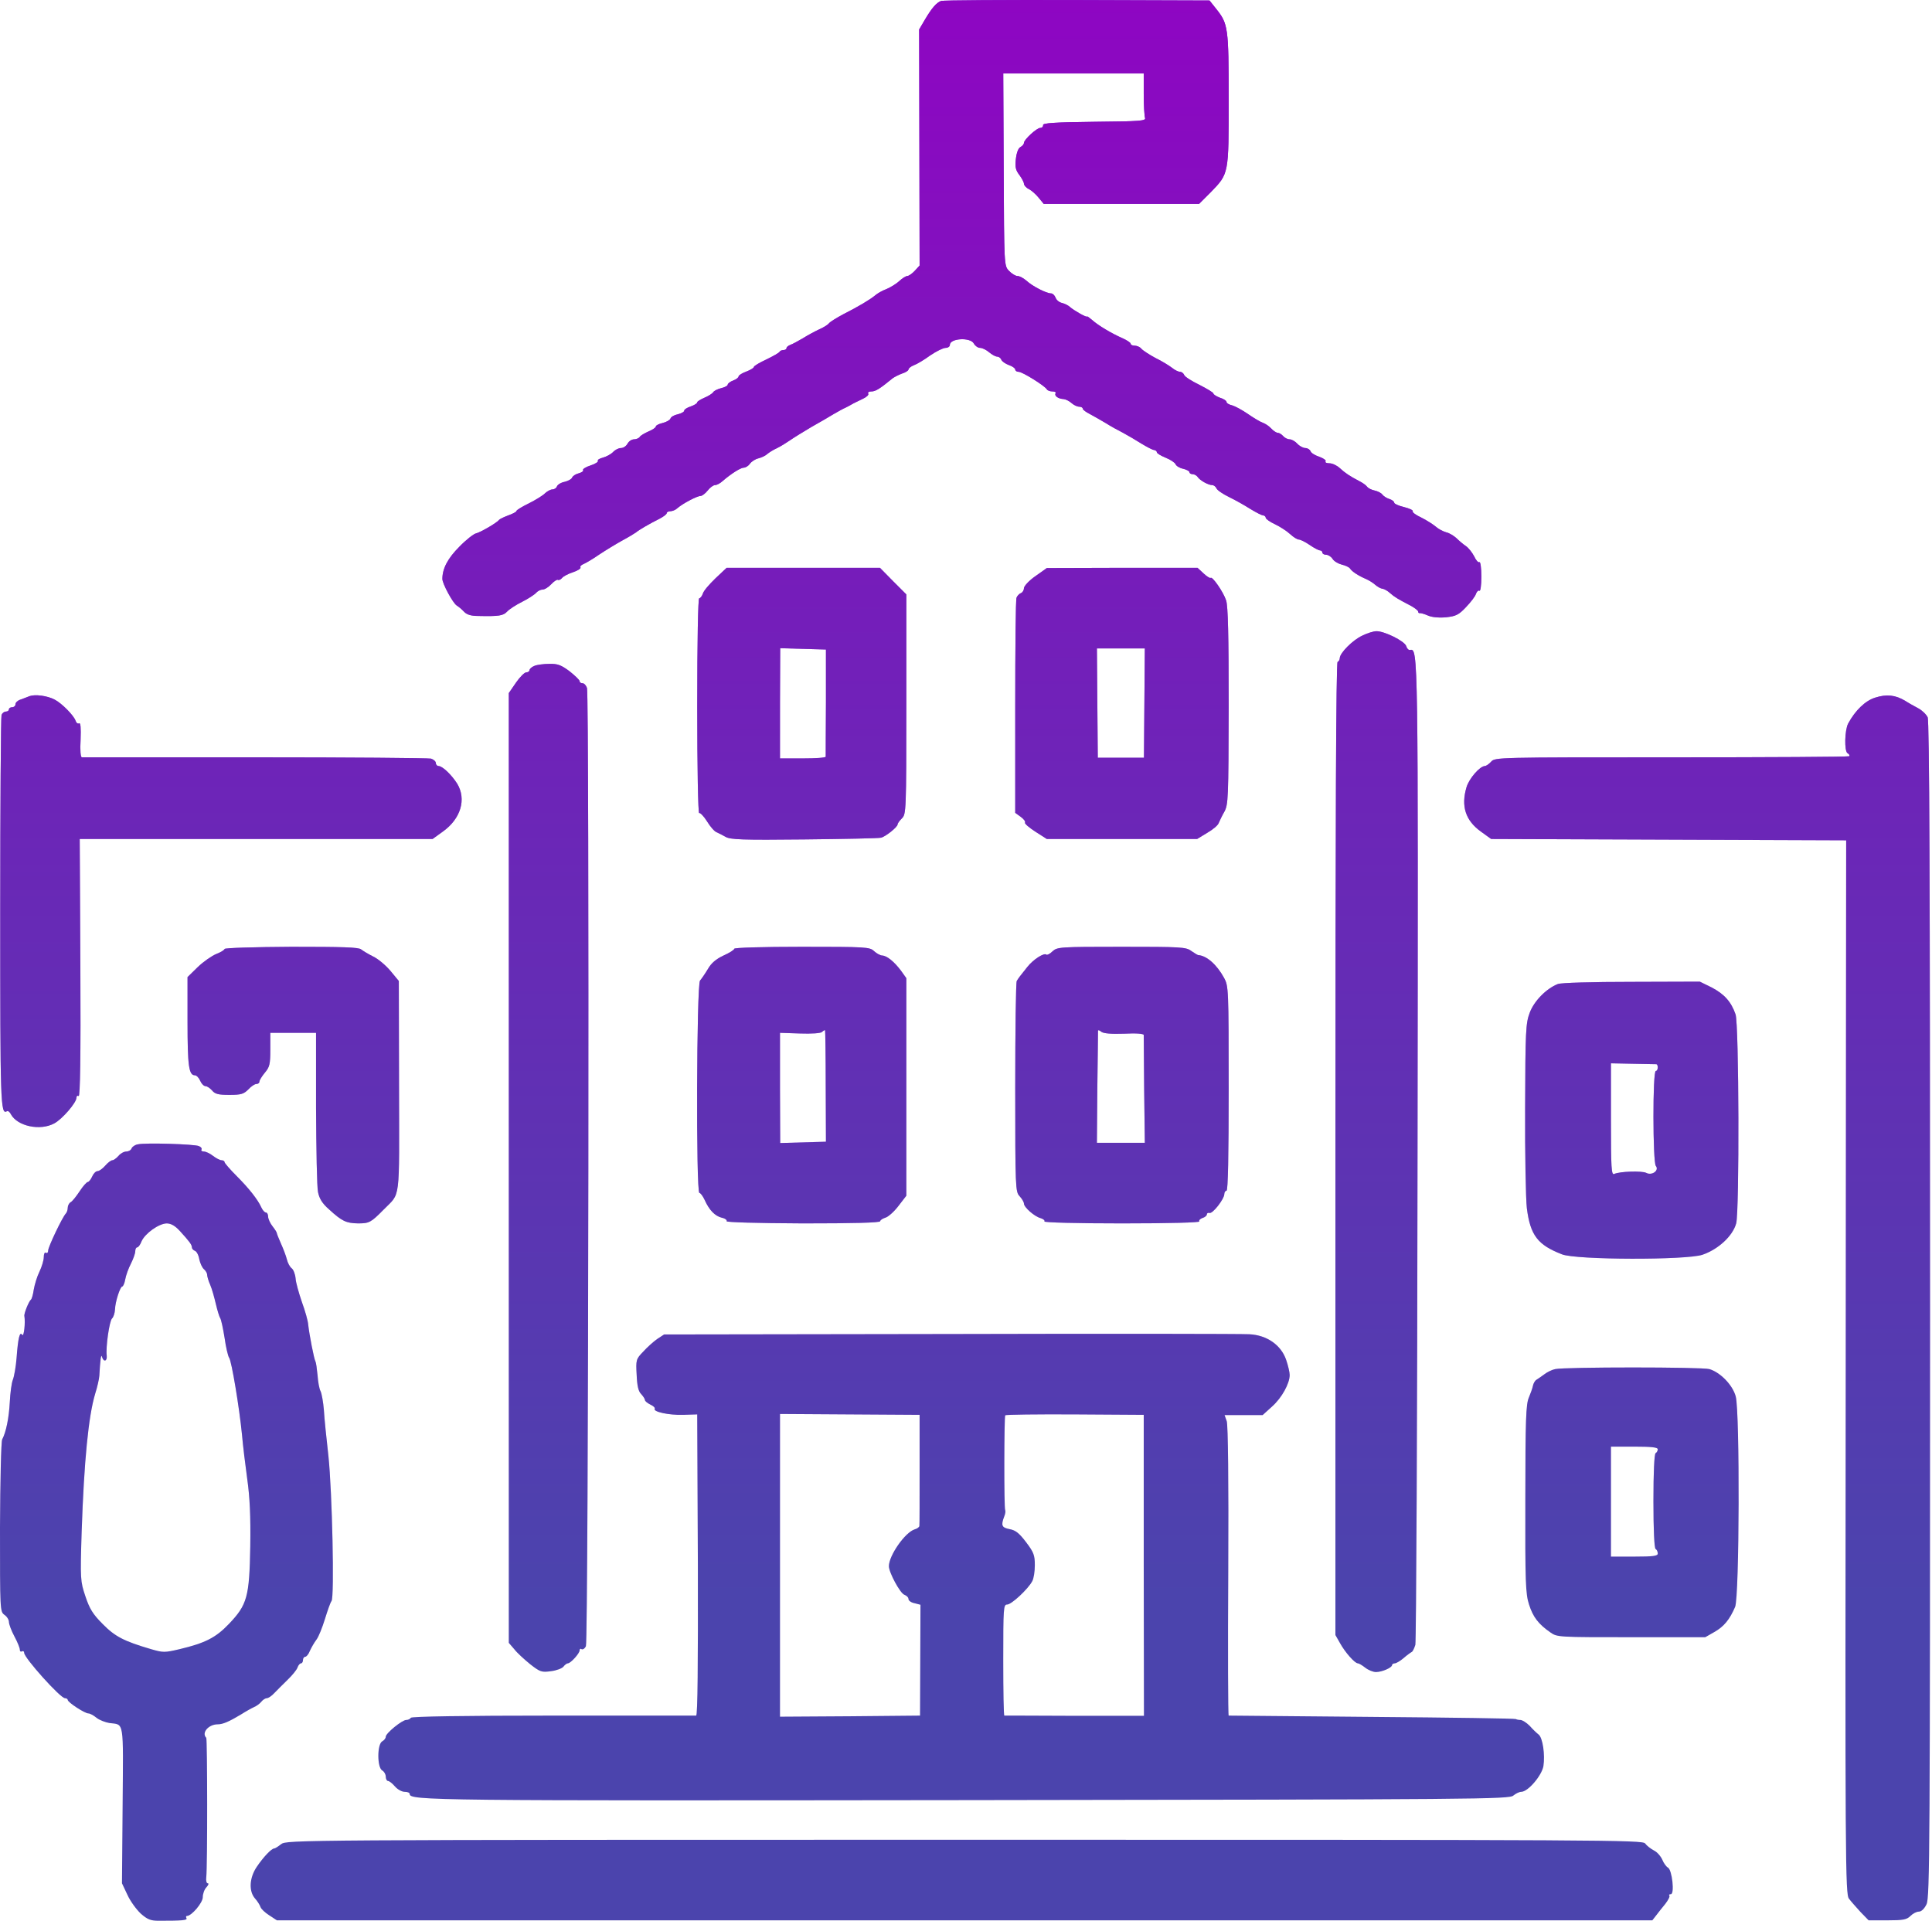 <svg width="887" height="882" viewBox="0 0 887 882" fill="none" xmlns="http://www.w3.org/2000/svg">
<path d="M432.1 0.426C429.9 1.226 427.8 3.726 424.7 8.926L422 13.526L422.2 121.926L420 124.326C418.8 125.626 417.2 126.726 416.6 126.726C415.9 126.726 414.3 127.726 412.9 129.026C411.5 130.326 408.9 131.926 407 132.726C405.1 133.426 402.8 134.726 401.8 135.626C399.4 137.626 394 140.826 387.1 144.326C384.1 145.926 381.2 147.726 380.6 148.426C380.1 149.126 378 150.426 376.1 151.226C374.2 152.126 370.8 153.926 368.6 155.326C366.4 156.626 363.8 158.026 362.9 158.326C361.9 158.726 361.1 159.326 361.1 159.826C361.1 160.326 360.5 160.726 359.7 160.726C358.9 160.726 358.1 161.126 357.9 161.526C357.8 161.926 355 163.526 351.9 165.026C348.7 166.526 346.1 168.026 346.1 168.526C346.1 168.926 344.5 169.926 342.6 170.626C340.7 171.326 339.1 172.326 339.1 172.826C339.1 173.326 338 174.226 336.6 174.726C335.2 175.226 334.1 176.126 334.1 176.626C334.1 177.126 332.8 177.826 331.1 178.226C329.5 178.626 327.8 179.426 327.4 180.126C326.9 180.826 325.1 181.926 323.4 182.626C321.6 183.426 320.1 184.326 320.1 184.726C320.1 185.226 318.8 186.026 317.1 186.626C315.5 187.126 314.1 188.026 314.1 188.626C314.1 189.126 312.8 189.826 311.2 190.226C309.6 190.526 308 191.426 307.8 192.226C307.5 192.926 305.9 193.826 304.2 194.226C302.5 194.626 301.1 195.326 301.1 195.826C301.1 196.326 299.6 197.326 297.7 198.126C295.9 198.926 294 200.026 293.7 200.626C293.3 201.226 292.1 201.726 291.1 201.726C290 201.726 288.7 202.626 288.1 203.726C287.5 204.826 286.2 205.726 285.1 205.726C284 205.726 282.4 206.526 281.4 207.626C280.4 208.626 278.3 209.726 276.8 210.126C275.3 210.526 274.2 211.126 274.5 211.626C274.8 212.026 273.3 213.026 271.1 213.726C268.9 214.426 267.4 215.426 267.7 215.826C268 216.326 267.1 216.926 265.7 217.326C264.4 217.626 263 218.526 262.7 219.226C262.5 219.926 260.9 220.826 259.3 221.226C257.6 221.526 256 222.526 255.7 223.326C255.4 224.126 254.5 224.726 253.6 224.726C252.8 224.726 251.3 225.526 250.3 226.426C249.4 227.426 246 229.526 242.8 231.126C239.7 232.626 237.1 234.226 237.1 234.626C237.1 235.026 235.4 235.926 233.4 236.626C231.3 237.426 229.4 238.326 229.1 238.726C228.2 240.026 220.4 244.526 218.5 244.926C217.5 245.126 214 247.826 210.9 251.026C205.6 256.326 203.1 261.026 203.1 265.826C203.1 268.026 208 277.026 209.7 278.026C210.5 278.526 212 279.726 213 280.826C214.3 282.226 216.2 282.826 219.7 282.826C229.1 283.026 231 282.726 232.8 280.826C233.8 279.726 236.9 277.726 239.7 276.326C242.5 274.926 245.4 273.026 246.1 272.226C246.8 271.426 248.1 270.726 249 270.726C250 270.726 251.8 269.626 253.1 268.226C254.3 266.926 255.7 266.026 256.1 266.226C256.5 266.526 257.4 266.126 258 265.426C258.6 264.626 260.9 263.426 263.1 262.726C265.2 262.026 266.8 261.026 266.5 260.526C266.2 260.126 266.8 259.426 267.8 259.026C268.8 258.626 272.1 256.726 275.1 254.626C278.1 252.626 282.9 249.726 285.6 248.226C288.4 246.726 291.2 245.026 291.9 244.526C293.3 243.326 298.1 240.526 302.9 238.126C304.6 237.226 306.1 236.126 306.1 235.626C306.1 235.126 306.9 234.726 307.8 234.726C308.7 234.726 310.2 234.126 311 233.326C313.4 231.226 320 227.726 321.6 227.726C322.3 227.726 323.8 226.626 324.9 225.226C326 223.826 327.5 222.726 328.3 222.726C329.1 222.726 330.6 221.926 331.7 220.926C335.5 217.626 340 214.726 341.5 214.726C342.3 214.726 343.6 213.926 344.3 212.926C345 211.926 346.8 210.726 348.3 210.426C349.8 210.026 351.6 209.126 352.3 208.426C353 207.826 355 206.526 356.6 205.826C358.3 205.026 361 203.326 362.6 202.226C364.3 201.026 368.7 198.326 372.4 196.126C376.2 194.026 380.9 191.226 382.9 190.026C385 188.826 387.3 187.526 388.1 187.226C388.9 186.826 390.3 186.126 391.1 185.626C391.9 185.126 394.1 184.126 395.9 183.226C397.7 182.426 399 181.326 398.6 180.726C398.3 180.126 398.9 179.726 400.1 179.726C402 179.726 403.9 178.526 409.9 173.626C410.6 173.126 412.5 172.126 414.1 171.526C415.8 171.026 417.1 170.126 417.1 169.626C417.1 169.126 418.2 168.226 419.5 167.726C420.9 167.226 424.3 165.226 427 163.226C429.8 161.326 433 159.726 434.1 159.726C435.2 159.726 436.1 159.126 436.1 158.326C436.1 155.326 445.5 154.726 447.1 157.726C447.7 158.826 449 159.726 450 159.726C451 159.726 452.8 160.626 454.1 161.726C455.4 162.826 457 163.726 457.8 163.726C458.5 163.726 459.4 164.326 459.7 165.126C460 165.926 461.6 167.026 463.2 167.626C464.8 168.126 466.1 169.126 466.1 169.626C466.1 170.226 466.8 170.726 467.7 170.726C469.4 170.726 479.5 177.026 480.6 178.726C480.9 179.326 482.1 179.726 483.2 179.726C484.3 179.726 485 180.126 484.6 180.626C484 181.726 485.8 183.126 488.3 183.226C489.3 183.326 490.9 184.126 491.9 185.026C492.9 185.926 494.5 186.726 495.4 186.726C496.3 186.726 497.1 187.126 497.1 187.626C497.1 188.126 498.6 189.226 500.4 190.126C502.1 191.026 505.4 192.926 507.6 194.226C509.8 195.626 513.4 197.626 515.6 198.726C517.8 199.926 521.6 202.126 524.1 203.726C526.6 205.226 529.2 206.626 529.9 206.626C530.5 206.726 531.1 207.126 531.1 207.626C531.1 208.126 532.9 209.226 535.1 210.126C537.4 211.026 539.4 212.426 539.7 213.126C540 213.926 541.6 214.926 543.2 215.226C544.8 215.626 546.1 216.326 546.1 216.826C546.1 217.326 546.8 217.726 547.6 217.726C548.3 217.726 549.4 218.326 549.8 218.926C550.8 220.526 554.7 222.726 556.5 222.726C557.3 222.726 558.1 223.426 558.5 224.226C558.8 225.026 561.4 226.826 564.3 228.226C567.2 229.626 571.6 232.126 574.1 233.726C576.6 235.226 579.2 236.626 579.9 236.626C580.5 236.726 581.1 237.126 581.1 237.726C581.1 238.226 583 239.626 585.4 240.726C587.7 241.826 590.8 243.826 592.3 245.226C593.8 246.626 595.6 247.726 596.3 247.726C597 247.726 599.3 248.826 601.3 250.226C603.3 251.626 605.5 252.726 606 252.726C606.6 252.726 607.1 253.126 607.1 253.726C607.1 254.226 607.9 254.726 608.9 254.726C609.8 254.726 611.2 255.626 611.8 256.626C612.5 257.726 614.4 258.826 616 259.226C617.7 259.626 619.4 260.426 619.8 261.026C620.7 262.426 623.6 264.326 627.1 265.826C628.5 266.426 630.4 267.626 631.4 268.526C632.4 269.426 633.9 270.226 634.7 270.326C635.6 270.426 637.1 271.326 638.2 272.326C640.2 274.126 642.1 275.226 647.9 278.226C649.6 279.226 651.1 280.326 651.1 280.826C651.1 281.326 651.4 281.626 651.9 281.526C652.3 281.426 654 281.926 655.6 282.626C657.4 283.426 660.7 283.726 663.9 283.426C668.4 282.926 669.7 282.326 673 278.826C675.2 276.526 677.3 273.826 677.6 272.726C678 271.626 678.7 270.926 679.2 271.226C679.7 271.626 680.1 268.826 680.1 264.726C680.1 260.826 679.7 257.826 679.2 258.126C678.7 258.426 677.6 257.226 676.8 255.426C675.9 253.726 674.2 251.526 673 250.726C671.8 249.926 669.9 248.326 668.7 247.126C667.5 246.026 665.4 244.726 664 244.426C662.6 244.026 660.4 242.926 659.2 241.826C657.9 240.726 654.9 238.826 652.5 237.626C650.1 236.526 648.3 235.226 648.6 234.726C648.9 234.326 647.1 233.426 644.6 232.826C642.1 232.226 640.1 231.326 640.1 230.826C640.1 230.226 639.1 229.526 637.9 229.126C636.6 228.726 635.2 227.826 634.6 227.026C634.1 226.326 632.5 225.526 631.1 225.226C629.7 224.926 628.2 224.226 627.6 223.426C627.1 222.726 625.5 221.626 624.1 220.926C619.7 218.626 617.6 217.226 615.1 214.926C613.8 213.726 611.7 212.726 610.4 212.726C609 212.726 608.2 212.326 608.6 211.826C608.9 211.326 607.6 210.426 605.7 209.726C603.8 209.126 602 208.026 601.7 207.226C601.4 206.426 600.3 205.726 599.3 205.726C598.3 205.726 596.6 204.826 595.6 203.726C594.6 202.626 593 201.726 592.1 201.726C591.1 201.726 589.8 201.026 589.1 200.226C588.4 199.426 587.3 198.726 586.6 198.726C586 198.726 584.6 197.826 583.6 196.726C582.6 195.626 580.9 194.526 579.8 194.126C578.6 193.726 575.6 191.926 573 190.126C570.4 188.326 567.1 186.526 565.7 186.126C564.3 185.826 563.1 185.126 563.1 184.526C563.1 184.026 561.8 183.126 560.1 182.626C558.5 182.026 557.1 181.126 557.1 180.726C557.1 180.226 554.2 178.526 550.7 176.726C547.2 175.026 544 173.026 543.7 172.226C543.4 171.426 542.5 170.726 541.8 170.726C541 170.726 539.3 169.926 538 168.826C536.7 167.826 533.3 165.726 530.4 164.326C527.6 162.826 524.7 160.926 524 160.126C523.4 159.326 522 158.726 521 158.726C519.9 158.726 519.1 158.326 519.1 157.826C519.1 157.326 517.4 156.226 515.4 155.326C510.4 153.126 504.3 149.526 501.4 146.926C500.1 145.826 499.1 145.126 499.1 145.326C499.1 146.026 493 142.526 491.3 141.026C490.6 140.326 488.9 139.426 487.6 139.126C486.2 138.826 484.9 137.626 484.6 136.626C484.2 135.626 483.3 134.726 482.6 134.726C480.4 134.726 474 131.426 471.3 128.926C469.9 127.726 468.1 126.726 467.1 126.726C466.2 126.726 464.4 125.626 463.2 124.326C461 122.026 461 121.926 460.8 77.826L460.6 33.726H525.1V43.126C525.1 48.326 525.4 53.226 525.7 54.126C526.2 55.526 523.6 55.726 502.4 55.926C484 56.126 478.7 56.526 478.9 57.426C479 58.126 478.4 58.726 477.6 58.726C476 58.726 470.1 64.126 470.1 65.626C470.1 66.226 469.4 67.026 468.5 67.526C467.5 68.026 466.7 70.226 466.4 73.026C466 76.726 466.3 78.126 468 80.326C469.1 81.826 470.1 83.626 470.1 84.326C470.1 85.026 471.1 86.226 472.4 86.826C473.6 87.426 475.6 89.226 476.9 90.826L479.2 93.626H550.5L555.9 88.226C564.2 79.626 564.1 80.126 564.1 45.526C564.1 12.526 563.8 10.926 558.4 4.126L555.3 0.226L494.4 0.026C461 -0.074 432.9 0.126 432.1 0.426Z" fill="url(#paint0_linear)"/>
<path d="M432.1 0.426C429.9 1.226 427.8 3.726 424.7 8.926L422 13.526L422.2 121.926L420 124.326C418.8 125.626 417.2 126.726 416.6 126.726C415.9 126.726 414.3 127.726 412.9 129.026C411.5 130.326 408.9 131.926 407 132.726C405.1 133.426 402.8 134.726 401.8 135.626C399.4 137.626 394 140.826 387.1 144.326C384.1 145.926 381.2 147.726 380.6 148.426C380.1 149.126 378 150.426 376.1 151.226C374.2 152.126 370.8 153.926 368.6 155.326C366.4 156.626 363.8 158.026 362.9 158.326C361.9 158.726 361.1 159.326 361.1 159.826C361.1 160.326 360.5 160.726 359.7 160.726C358.9 160.726 358.1 161.126 357.9 161.526C357.8 161.926 355 163.526 351.9 165.026C348.7 166.526 346.1 168.026 346.1 168.526C346.1 168.926 344.5 169.926 342.6 170.626C340.7 171.326 339.1 172.326 339.1 172.826C339.1 173.326 338 174.226 336.6 174.726C335.2 175.226 334.1 176.126 334.1 176.626C334.1 177.126 332.8 177.826 331.1 178.226C329.5 178.626 327.8 179.426 327.4 180.126C326.9 180.826 325.1 181.926 323.4 182.626C321.6 183.426 320.1 184.326 320.1 184.726C320.1 185.226 318.8 186.026 317.1 186.626C315.5 187.126 314.1 188.026 314.1 188.626C314.1 189.126 312.8 189.826 311.2 190.226C309.6 190.526 308 191.426 307.8 192.226C307.5 192.926 305.9 193.826 304.2 194.226C302.5 194.626 301.1 195.326 301.1 195.826C301.1 196.326 299.6 197.326 297.7 198.126C295.9 198.926 294 200.026 293.7 200.626C293.3 201.226 292.1 201.726 291.1 201.726C290 201.726 288.7 202.626 288.1 203.726C287.5 204.826 286.2 205.726 285.1 205.726C284 205.726 282.4 206.526 281.4 207.626C280.4 208.626 278.3 209.726 276.8 210.126C275.3 210.526 274.2 211.126 274.5 211.626C274.8 212.026 273.3 213.026 271.1 213.726C268.9 214.426 267.4 215.426 267.7 215.826C268 216.326 267.1 216.926 265.7 217.326C264.4 217.626 263 218.526 262.7 219.226C262.5 219.926 260.9 220.826 259.3 221.226C257.6 221.526 256 222.526 255.7 223.326C255.4 224.126 254.5 224.726 253.6 224.726C252.8 224.726 251.3 225.526 250.3 226.426C249.4 227.426 246 229.526 242.8 231.126C239.7 232.626 237.1 234.226 237.1 234.626C237.1 235.026 235.4 235.926 233.4 236.626C231.3 237.426 229.4 238.326 229.1 238.726C228.2 240.026 220.4 244.526 218.5 244.926C217.5 245.126 214 247.826 210.9 251.026C205.6 256.326 203.1 261.026 203.1 265.826C203.1 268.026 208 277.026 209.7 278.026C210.5 278.526 212 279.726 213 280.826C214.3 282.226 216.2 282.826 219.7 282.826C229.1 283.026 231 282.726 232.8 280.826C233.8 279.726 236.9 277.726 239.7 276.326C242.5 274.926 245.4 273.026 246.1 272.226C246.8 271.426 248.1 270.726 249 270.726C250 270.726 251.8 269.626 253.1 268.226C254.3 266.926 255.7 266.026 256.1 266.226C256.5 266.526 257.4 266.126 258 265.426C258.6 264.626 260.9 263.426 263.1 262.726C265.2 262.026 266.8 261.026 266.5 260.526C266.2 260.126 266.8 259.426 267.8 259.026C268.8 258.626 272.1 256.726 275.1 254.626C278.1 252.626 282.9 249.726 285.6 248.226C288.4 246.726 291.2 245.026 291.9 244.526C293.3 243.326 298.1 240.526 302.9 238.126C304.6 237.226 306.1 236.126 306.1 235.626C306.1 235.126 306.9 234.726 307.8 234.726C308.7 234.726 310.2 234.126 311 233.326C313.4 231.226 320 227.726 321.6 227.726C322.3 227.726 323.8 226.626 324.9 225.226C326 223.826 327.5 222.726 328.3 222.726C329.1 222.726 330.6 221.926 331.7 220.926C335.5 217.626 340 214.726 341.5 214.726C342.3 214.726 343.6 213.926 344.3 212.926C345 211.926 346.8 210.726 348.3 210.426C349.8 210.026 351.6 209.126 352.3 208.426C353 207.826 355 206.526 356.6 205.826C358.3 205.026 361 203.326 362.6 202.226C364.3 201.026 368.7 198.326 372.4 196.126C376.2 194.026 380.9 191.226 382.9 190.026C385 188.826 387.3 187.526 388.1 187.226C388.9 186.826 390.3 186.126 391.1 185.626C391.9 185.126 394.1 184.126 395.9 183.226C397.7 182.426 399 181.326 398.6 180.726C398.3 180.126 398.9 179.726 400.1 179.726C402 179.726 403.9 178.526 409.9 173.626C410.6 173.126 412.5 172.126 414.1 171.526C415.8 171.026 417.1 170.126 417.1 169.626C417.1 169.126 418.2 168.226 419.5 167.726C420.9 167.226 424.3 165.226 427 163.226C429.8 161.326 433 159.726 434.1 159.726C435.2 159.726 436.1 159.126 436.1 158.326C436.1 155.326 445.5 154.726 447.1 157.726C447.7 158.826 449 159.726 450 159.726C451 159.726 452.8 160.626 454.1 161.726C455.4 162.826 457 163.726 457.8 163.726C458.5 163.726 459.4 164.326 459.7 165.126C460 165.926 461.6 167.026 463.2 167.626C464.8 168.126 466.1 169.126 466.1 169.626C466.1 170.226 466.8 170.726 467.7 170.726C469.4 170.726 479.5 177.026 480.6 178.726C480.9 179.326 482.1 179.726 483.2 179.726C484.3 179.726 485 180.126 484.6 180.626C484 181.726 485.8 183.126 488.3 183.226C489.3 183.326 490.9 184.126 491.9 185.026C492.9 185.926 494.5 186.726 495.4 186.726C496.3 186.726 497.1 187.126 497.1 187.626C497.1 188.126 498.6 189.226 500.4 190.126C502.1 191.026 505.4 192.926 507.6 194.226C509.8 195.626 513.4 197.626 515.6 198.726C517.8 199.926 521.6 202.126 524.1 203.726C526.6 205.226 529.2 206.626 529.9 206.626C530.5 206.726 531.1 207.126 531.1 207.626C531.1 208.126 532.9 209.226 535.1 210.126C537.4 211.026 539.4 212.426 539.7 213.126C540 213.926 541.6 214.926 543.2 215.226C544.8 215.626 546.1 216.326 546.1 216.826C546.1 217.326 546.8 217.726 547.6 217.726C548.3 217.726 549.4 218.326 549.8 218.926C550.8 220.526 554.7 222.726 556.5 222.726C557.3 222.726 558.1 223.426 558.5 224.226C558.8 225.026 561.4 226.826 564.3 228.226C567.2 229.626 571.6 232.126 574.1 233.726C576.6 235.226 579.2 236.626 579.9 236.626C580.5 236.726 581.1 237.126 581.1 237.726C581.1 238.226 583 239.626 585.4 240.726C587.7 241.826 590.8 243.826 592.3 245.226C593.8 246.626 595.6 247.726 596.3 247.726C597 247.726 599.3 248.826 601.3 250.226C603.3 251.626 605.5 252.726 606 252.726C606.6 252.726 607.1 253.126 607.1 253.726C607.1 254.226 607.9 254.726 608.9 254.726C609.8 254.726 611.2 255.626 611.8 256.626C612.5 257.726 614.4 258.826 616 259.226C617.7 259.626 619.4 260.426 619.8 261.026C620.7 262.426 623.6 264.326 627.1 265.826C628.5 266.426 630.4 267.626 631.4 268.526C632.4 269.426 633.9 270.226 634.7 270.326C635.6 270.426 637.1 271.326 638.2 272.326C640.2 274.126 642.1 275.226 647.9 278.226C649.6 279.226 651.1 280.326 651.1 280.826C651.1 281.326 651.4 281.626 651.9 281.526C652.3 281.426 654 281.926 655.6 282.626C657.4 283.426 660.7 283.726 663.9 283.426C668.4 282.926 669.7 282.326 673 278.826C675.2 276.526 677.3 273.826 677.6 272.726C678 271.626 678.7 270.926 679.2 271.226C679.7 271.626 680.1 268.826 680.1 264.726C680.1 260.826 679.7 257.826 679.2 258.126C678.7 258.426 677.6 257.226 676.8 255.426C675.9 253.726 674.2 251.526 673 250.726C671.8 249.926 669.9 248.326 668.7 247.126C667.5 246.026 665.4 244.726 664 244.426C662.6 244.026 660.4 242.926 659.2 241.826C657.9 240.726 654.9 238.826 652.5 237.626C650.1 236.526 648.3 235.226 648.6 234.726C648.9 234.326 647.1 233.426 644.6 232.826C642.1 232.226 640.1 231.326 640.1 230.826C640.1 230.226 639.1 229.526 637.9 229.126C636.6 228.726 635.2 227.826 634.6 227.026C634.1 226.326 632.5 225.526 631.1 225.226C629.7 224.926 628.2 224.226 627.6 223.426C627.1 222.726 625.5 221.626 624.1 220.926C619.7 218.626 617.6 217.226 615.1 214.926C613.8 213.726 611.7 212.726 610.4 212.726C609 212.726 608.2 212.326 608.6 211.826C608.9 211.326 607.6 210.426 605.7 209.726C603.8 209.126 602 208.026 601.7 207.226C601.4 206.426 600.3 205.726 599.3 205.726C598.3 205.726 596.6 204.826 595.6 203.726C594.6 202.626 593 201.726 592.1 201.726C591.1 201.726 589.8 201.026 589.1 200.226C588.4 199.426 587.3 198.726 586.6 198.726C586 198.726 584.6 197.826 583.6 196.726C582.6 195.626 580.9 194.526 579.8 194.126C578.6 193.726 575.6 191.926 573 190.126C570.4 188.326 567.1 186.526 565.7 186.126C564.3 185.826 563.1 185.126 563.1 184.526C563.1 184.026 561.8 183.126 560.1 182.626C558.5 182.026 557.1 181.126 557.1 180.726C557.1 180.226 554.2 178.526 550.7 176.726C547.2 175.026 544 173.026 543.7 172.226C543.4 171.426 542.5 170.726 541.8 170.726C541 170.726 539.3 169.926 538 168.826C536.7 167.826 533.3 165.726 530.4 164.326C527.6 162.826 524.7 160.926 524 160.126C523.4 159.326 522 158.726 521 158.726C519.9 158.726 519.1 158.326 519.1 157.826C519.1 157.326 517.4 156.226 515.4 155.326C510.4 153.126 504.3 149.526 501.4 146.926C500.1 145.826 499.1 145.126 499.1 145.326C499.1 146.026 493 142.526 491.3 141.026C490.6 140.326 488.9 139.426 487.6 139.126C486.2 138.826 484.9 137.626 484.6 136.626C484.2 135.626 483.3 134.726 482.6 134.726C480.4 134.726 474 131.426 471.3 128.926C469.9 127.726 468.1 126.726 467.1 126.726C466.2 126.726 464.4 125.626 463.2 124.326C461 122.026 461 121.926 460.8 77.826L460.6 33.726H525.1V43.126C525.1 48.326 525.4 53.226 525.7 54.126C526.2 55.526 523.6 55.726 502.4 55.926C484 56.126 478.7 56.526 478.9 57.426C479 58.126 478.4 58.726 477.6 58.726C476 58.726 470.1 64.126 470.1 65.626C470.1 66.226 469.4 67.026 468.5 67.526C467.5 68.026 466.7 70.226 466.4 73.026C466 76.726 466.3 78.126 468 80.326C469.1 81.826 470.1 83.626 470.1 84.326C470.1 85.026 471.1 86.226 472.4 86.826C473.6 87.426 475.6 89.226 476.9 90.826L479.2 93.626H550.5L555.9 88.226C564.2 79.626 564.1 80.126 564.1 45.526C564.1 12.526 563.8 10.926 558.4 4.126L555.3 0.226L494.4 0.026C461 -0.074 432.9 0.126 432.1 0.426Z" fill="url(#paint1_linear)"/>
<path d="M328.5 265.526C325.7 268.226 323 271.326 322.7 272.526C322.3 273.726 321.5 274.726 321 274.726C320.5 274.726 320.1 294.326 320.1 324.326C320.1 352.126 320.5 373.626 321 373.326C321.4 373.026 323.1 374.726 324.6 377.126C326.1 379.626 328.1 381.826 329 382.126C329.9 382.526 331.7 383.426 333.1 384.226C335.2 385.526 340.9 385.726 369.1 385.426C387.5 385.226 403.4 384.926 404.5 384.626C406.6 384.126 412.1 379.726 412.1 378.526C412.1 378.026 413 376.826 414.1 375.726C416 373.826 416.1 372.426 416.1 323.326V272.926L410 266.826L404 260.726H333.6L328.5 265.526ZM379.2 322.426C379.1 335.826 379.1 347.026 379.1 347.426C379.1 347.926 374.4 348.226 368.6 348.226H358.1V322.926L358.2 297.626L379.2 298.226V322.426Z" fill="url(#paint2_linear)"/>
<path d="M328.5 265.526C325.7 268.226 323 271.326 322.7 272.526C322.3 273.726 321.5 274.726 321 274.726C320.5 274.726 320.1 294.326 320.1 324.326C320.1 352.126 320.5 373.626 321 373.326C321.4 373.026 323.1 374.726 324.6 377.126C326.1 379.626 328.1 381.826 329 382.126C329.9 382.526 331.7 383.426 333.1 384.226C335.2 385.526 340.9 385.726 369.1 385.426C387.5 385.226 403.4 384.926 404.5 384.626C406.6 384.126 412.1 379.726 412.1 378.526C412.1 378.026 413 376.826 414.1 375.726C416 373.826 416.1 372.426 416.1 323.326V272.926L410 266.826L404 260.726H333.6L328.5 265.526ZM379.2 322.426C379.1 335.826 379.1 347.026 379.1 347.426C379.1 347.926 374.4 348.226 368.6 348.226H358.1V322.926L358.2 297.626L379.2 298.226V322.426Z" fill="url(#paint3_linear)"/>
<path d="M475.4 264.526C472.5 266.526 470.2 269.026 470.1 270.026C470.1 271.026 469.5 272.026 468.7 272.326C467.9 272.626 467 273.626 466.7 274.426C466.3 275.326 466.1 297.826 466.1 324.626V373.226L468.6 375.026C470 376.026 470.9 377.226 470.6 377.726C470.3 378.126 472.5 380.026 475.3 381.826L480.6 385.226H549.6L554.2 382.426C556.8 380.926 559.2 378.926 559.5 377.926C559.9 377.026 561 374.626 562.1 372.726C563.9 369.426 564 366.726 564.1 324.126C564.1 291.926 563.8 278.026 562.9 275.626C561.6 271.726 556.6 264.526 555.8 265.326C555.6 265.626 554.1 264.726 552.6 263.326L549.8 260.726H515.2L480.6 260.826L475.4 264.526ZM525.2 347.926H504L503.6 297.726H525.6L525.2 347.926Z" fill="url(#paint4_linear)"/>
<path d="M475.4 264.526C472.5 266.526 470.2 269.026 470.1 270.026C470.1 271.026 469.5 272.026 468.7 272.326C467.9 272.626 467 273.626 466.7 274.426C466.3 275.326 466.1 297.826 466.1 324.626V373.226L468.6 375.026C470 376.026 470.9 377.226 470.6 377.726C470.3 378.126 472.5 380.026 475.3 381.826L480.6 385.226H549.6L554.2 382.426C556.8 380.926 559.2 378.926 559.5 377.926C559.9 377.026 561 374.626 562.1 372.726C563.9 369.426 564 366.726 564.1 324.126C564.1 291.926 563.8 278.026 562.9 275.626C561.6 271.726 556.6 264.526 555.8 265.326C555.6 265.626 554.1 264.726 552.6 263.326L549.8 260.726H515.2L480.6 260.826L475.4 264.526ZM525.2 347.926H504L503.6 297.726H525.6L525.2 347.926Z" fill="url(#paint5_linear)"/>
<path d="M625.5 291.826C621.1 293.826 615.1 299.826 615.1 302.226C615.1 302.926 614.6 303.726 614.1 303.926C613.4 304.126 613.1 378.226 613.1 527.426V750.726L615.2 754.426C617.5 758.626 622 763.726 623.4 763.726C623.9 763.726 625.4 764.626 626.8 765.726C628.2 766.826 630.4 767.726 631.7 767.726C634.5 767.726 639.1 765.726 639.1 764.526C639.1 764.126 639.7 763.726 640.4 763.726C641 763.726 642.9 762.626 644.4 761.326C646 759.926 647.7 758.726 648.1 758.526C648.6 758.326 649.3 756.826 649.8 755.226C650.2 753.526 650.7 651.826 650.8 529.026C651.1 298.326 651.1 297.726 647.4 298.426C646.7 298.626 645.9 297.726 645.6 296.626C644.8 294.326 635.5 289.726 631.9 289.826C630.6 289.826 627.7 290.726 625.5 291.826Z" fill="url(#paint6_linear)"/>
<path d="M625.5 291.826C621.1 293.826 615.1 299.826 615.1 302.226C615.1 302.926 614.6 303.726 614.1 303.926C613.4 304.126 613.1 378.226 613.1 527.426V750.726L615.2 754.426C617.5 758.626 622 763.726 623.4 763.726C623.9 763.726 625.4 764.626 626.8 765.726C628.2 766.826 630.4 767.726 631.7 767.726C634.5 767.726 639.1 765.726 639.1 764.526C639.1 764.126 639.7 763.726 640.4 763.726C641 763.726 642.9 762.626 644.4 761.326C646 759.926 647.7 758.726 648.1 758.526C648.6 758.326 649.3 756.826 649.8 755.226C650.2 753.526 650.7 651.826 650.8 529.026C651.1 298.326 651.1 297.726 647.4 298.426C646.7 298.626 645.9 297.726 645.6 296.626C644.8 294.326 635.5 289.726 631.9 289.826C630.6 289.826 627.7 290.726 625.5 291.826Z" fill="url(#paint7_linear)"/>
<path d="M245.4 305.726C244.1 306.226 243.1 307.126 243.1 307.726C243.1 308.226 242.4 308.726 241.6 308.726C240.8 308.726 238.7 310.826 236.9 313.426L233.6 318.226V754.326L236.1 757.226C237.4 758.926 240.7 761.926 243.4 764.126C248 767.726 248.7 767.926 253 767.326C255.5 767.026 258.1 766.026 258.7 765.226C259.3 764.426 260.2 763.726 260.7 763.726C262 763.726 266.1 759.126 266.1 757.826C266.1 757.126 266.5 756.826 267 757.226C267.6 757.526 268.5 756.926 269 755.826C270.2 753.726 270.6 320.226 269.5 315.926C269.1 314.726 268.2 313.726 267.5 313.726C266.7 313.726 266.1 313.326 266.1 312.726C266.1 312.226 264 310.226 261.5 308.226C257.6 305.326 256 304.726 252.2 304.826C249.7 304.826 246.6 305.226 245.4 305.726Z" fill="url(#paint8_linear)"/>
<path d="M245.4 305.726C244.1 306.226 243.1 307.126 243.1 307.726C243.1 308.226 242.4 308.726 241.6 308.726C240.8 308.726 238.7 310.826 236.9 313.426L233.6 318.226V754.326L236.1 757.226C237.4 758.926 240.7 761.926 243.4 764.126C248 767.726 248.7 767.926 253 767.326C255.5 767.026 258.1 766.026 258.7 765.226C259.3 764.426 260.2 763.726 260.7 763.726C262 763.726 266.1 759.126 266.1 757.826C266.1 757.126 266.5 756.826 267 757.226C267.6 757.526 268.5 756.926 269 755.826C270.2 753.726 270.6 320.226 269.5 315.926C269.1 314.726 268.2 313.726 267.5 313.726C266.7 313.726 266.1 313.326 266.1 312.726C266.1 312.226 264 310.226 261.5 308.226C257.6 305.326 256 304.726 252.2 304.826C249.7 304.826 246.6 305.226 245.4 305.726Z" fill="url(#paint9_linear)"/>
<path d="M13.6 319.626C12.5 320.126 10.6 320.726 9.4 321.226C8.1 321.626 7.1 322.626 7.1 323.326C7.1 324.126 6.4 324.726 5.6 324.726C4.8 324.726 4.1 325.126 4.1 325.726C4.1 326.226 3.5 326.726 2.7 326.726C1.9 326.726 1 327.426 0.7 328.326C0.4 329.226 0.1 370.026 0.1 418.926C0.1 506.926 0.2 512.026 3.2 510.226C3.6 509.926 4.5 510.526 5 511.626C8 517.126 18.4 519.326 24.9 515.826C28.5 513.926 35.1 506.326 35.1 504.026C35.1 503.226 35.6 502.926 36.1 503.226C36.8 503.726 37.1 485.126 36.9 444.526L36.6 385.226H198.6L203.3 381.826C211.6 375.926 214.2 366.926 209.9 359.826C207.3 355.726 203.2 351.826 201.4 351.726C200.7 351.726 200.1 351.126 200.1 350.326C200.1 349.626 199.1 348.726 197.9 348.326C196.6 348.026 160.3 347.726 117.1 347.726C73.9 347.726 38.1 347.726 37.6 347.726C37 347.726 36.7 344.626 37 339.626C37.2 334.126 37 331.726 36.3 332.126C35.7 332.426 35 331.926 34.7 330.926C33.9 328.526 28.4 322.926 25.1 321.226C21.7 319.426 16.1 318.726 13.6 319.626Z" fill="url(#paint10_linear)"/>
<path d="M13.6 319.626C12.5 320.126 10.6 320.726 9.4 321.226C8.1 321.626 7.1 322.626 7.1 323.326C7.1 324.126 6.4 324.726 5.6 324.726C4.8 324.726 4.1 325.126 4.1 325.726C4.1 326.226 3.5 326.726 2.7 326.726C1.9 326.726 1 327.426 0.7 328.326C0.4 329.226 0.1 370.026 0.1 418.926C0.1 506.926 0.2 512.026 3.2 510.226C3.6 509.926 4.5 510.526 5 511.626C8 517.126 18.4 519.326 24.9 515.826C28.5 513.926 35.1 506.326 35.1 504.026C35.1 503.226 35.6 502.926 36.1 503.226C36.8 503.726 37.1 485.126 36.9 444.526L36.6 385.226H198.6L203.3 381.826C211.6 375.926 214.2 366.926 209.9 359.826C207.3 355.726 203.2 351.826 201.4 351.726C200.7 351.726 200.1 351.126 200.1 350.326C200.1 349.626 199.1 348.726 197.9 348.326C196.6 348.026 160.3 347.726 117.1 347.726C73.9 347.726 38.1 347.726 37.6 347.726C37 347.726 36.7 344.626 37 339.626C37.2 334.126 37 331.726 36.3 332.126C35.7 332.426 35 331.926 34.7 330.926C33.9 328.526 28.4 322.926 25.1 321.226C21.7 319.426 16.1 318.726 13.6 319.626Z" fill="url(#paint11_linear)"/>
<path d="M860.9 320.326C856.4 321.726 851.8 326.126 848.5 332.226C846.9 335.326 846.7 344.826 848.2 345.826C849 346.226 849.3 346.926 849 347.226C848.6 347.526 811.9 347.726 767.4 347.726C687.5 347.726 686.4 347.726 684.6 349.726C683.6 350.826 682.3 351.726 681.7 351.726C679.4 351.826 674.5 357.426 673.3 361.426C670.7 370.126 672.8 376.726 679.9 381.826L684.6 385.226L847.6 385.826L847.4 627.726C847.1 856.626 847.2 869.826 848.9 871.826C849.8 873.026 852.2 875.726 854.2 877.926L857.9 881.726H866.5C873.8 881.726 875.4 881.426 877.1 879.726C878.2 878.626 879.9 877.726 881 877.726C882.1 877.726 883.5 876.426 884.5 874.326C886 871.226 886.1 847.726 886.1 601.326C886.1 403.426 885.8 331.126 885 329.326C884.3 327.926 882.4 326.126 880.7 325.226C879 324.326 876.3 322.826 874.6 321.726C870.2 319.126 866.2 318.626 860.9 320.326Z" fill="url(#paint12_linear)"/>
<path d="M860.9 320.326C856.4 321.726 851.8 326.126 848.5 332.226C846.9 335.326 846.7 344.826 848.2 345.826C849 346.226 849.3 346.926 849 347.226C848.6 347.526 811.9 347.726 767.4 347.726C687.5 347.726 686.4 347.726 684.6 349.726C683.6 350.826 682.3 351.726 681.7 351.726C679.4 351.826 674.5 357.426 673.3 361.426C670.7 370.126 672.8 376.726 679.9 381.826L684.6 385.226L847.6 385.826L847.4 627.726C847.1 856.626 847.2 869.826 848.9 871.826C849.8 873.026 852.2 875.726 854.2 877.926L857.9 881.726H866.5C873.8 881.726 875.4 881.426 877.1 879.726C878.2 878.626 879.9 877.726 881 877.726C882.1 877.726 883.5 876.426 884.5 874.326C886 871.226 886.1 847.726 886.1 601.326C886.1 403.426 885.8 331.126 885 329.326C884.3 327.926 882.4 326.126 880.7 325.226C879 324.326 876.3 322.826 874.6 321.726C870.2 319.126 866.2 318.626 860.9 320.326Z" fill="url(#paint13_linear)"/>
<path d="M103.1 435.726C103.1 436.126 101.4 437.226 99.3 438.026C97.3 438.826 93.4 441.526 90.8 444.026L86.1 448.626V469.226C86.1 489.526 86.7 493.726 89.5 493.726C90.2 493.726 91.3 494.826 91.9 496.226C92.5 497.626 93.6 498.726 94.4 498.726C95.1 498.726 96.4 499.626 97.4 500.726C98.7 502.326 100.3 502.726 105.3 502.726C110.7 502.726 111.9 502.326 114 500.226C115.3 498.826 116.9 497.726 117.7 497.726C118.5 497.726 119.1 497.226 119.1 496.626C119.1 496.026 120.2 494.226 121.6 492.526C123.8 489.926 124.1 488.626 124.1 481.926V474.226H145.1V508.726C145.2 527.726 145.5 545.026 146 547.326C146.6 550.326 147.9 552.526 151.1 555.326C157 560.726 158.9 561.626 164.4 561.726C169.5 561.726 170.3 561.326 176.1 555.426C184 547.326 183.3 553.026 183.2 498.926L183.1 450.426L179.3 445.826C177.2 443.326 173.7 440.326 171.4 439.226C169.2 438.126 166.7 436.626 165.8 435.926C164.7 434.926 157.3 434.726 133.7 434.726C116.9 434.826 103.1 435.226 103.1 435.726Z" fill="url(#paint14_linear)"/>
<path d="M103.1 435.726C103.1 436.126 101.4 437.226 99.3 438.026C97.3 438.826 93.4 441.526 90.8 444.026L86.1 448.626V469.226C86.1 489.526 86.7 493.726 89.5 493.726C90.2 493.726 91.3 494.826 91.9 496.226C92.5 497.626 93.6 498.726 94.4 498.726C95.1 498.726 96.4 499.626 97.4 500.726C98.7 502.326 100.3 502.726 105.3 502.726C110.7 502.726 111.9 502.326 114 500.226C115.3 498.826 116.9 497.726 117.7 497.726C118.5 497.726 119.1 497.226 119.1 496.626C119.1 496.026 120.2 494.226 121.6 492.526C123.8 489.926 124.1 488.626 124.1 481.926V474.226H145.1V508.726C145.2 527.726 145.5 545.026 146 547.326C146.6 550.326 147.9 552.526 151.1 555.326C157 560.726 158.9 561.626 164.4 561.726C169.5 561.726 170.3 561.326 176.1 555.426C184 547.326 183.3 553.026 183.2 498.926L183.1 450.426L179.3 445.826C177.2 443.326 173.7 440.326 171.4 439.226C169.2 438.126 166.7 436.626 165.8 435.926C164.7 434.926 157.3 434.726 133.7 434.726C116.9 434.826 103.1 435.226 103.1 435.726Z" fill="url(#paint15_linear)"/>
<path d="M337.1 435.626C337.1 436.126 334.9 437.526 332.2 438.726C328.8 440.326 326.6 442.126 325 444.926C323.7 447.126 322 449.526 321.4 450.226C319.8 451.926 319.5 547.726 321.1 547.726C321.6 547.726 322.7 549.226 323.5 550.926C325.6 555.626 328.2 558.326 331.4 559.126C332.9 559.426 333.9 560.226 333.6 560.726C333.3 561.226 347.1 561.626 368.6 561.726C391.7 561.726 404.1 561.426 404.1 560.726C404.1 560.226 405.2 559.526 406.4 559.126C407.7 558.826 410.4 556.426 412.4 553.826L416.1 549.026V449.126L413.6 445.626C410.5 441.526 407.2 438.826 405 438.726C404.2 438.726 402.5 437.826 401.3 436.726C399.3 434.826 397.8 434.726 368.1 434.726C349.9 434.726 337.1 435.126 337.1 435.626ZM379.1 498.826L379.2 524.226L358.2 524.826L358.1 499.526V474.226L367.2 474.526C372.7 474.726 376.8 474.426 377.4 473.826C378 473.226 378.6 472.926 378.8 473.026C378.9 473.226 379.1 484.826 379.1 498.826Z" fill="url(#paint16_linear)"/>
<path d="M337.1 435.626C337.1 436.126 334.9 437.526 332.2 438.726C328.8 440.326 326.6 442.126 325 444.926C323.7 447.126 322 449.526 321.4 450.226C319.8 451.926 319.5 547.726 321.1 547.726C321.6 547.726 322.7 549.226 323.5 550.926C325.6 555.626 328.2 558.326 331.4 559.126C332.9 559.426 333.9 560.226 333.6 560.726C333.3 561.226 347.1 561.626 368.6 561.726C391.7 561.726 404.1 561.426 404.1 560.726C404.1 560.226 405.2 559.526 406.4 559.126C407.7 558.826 410.4 556.426 412.4 553.826L416.1 549.026V449.126L413.6 445.626C410.5 441.526 407.2 438.826 405 438.726C404.2 438.726 402.5 437.826 401.3 436.726C399.3 434.826 397.8 434.726 368.1 434.726C349.9 434.726 337.1 435.126 337.1 435.626ZM379.1 498.826L379.2 524.226L358.2 524.826L358.1 499.526V474.226L367.2 474.526C372.7 474.726 376.8 474.426 377.4 473.826C378 473.226 378.6 472.926 378.8 473.026C378.9 473.226 379.1 484.826 379.1 498.826Z" fill="url(#paint17_linear)"/>
<path d="M483.2 436.826C482 438.026 480.7 438.626 480.4 438.326C479.4 437.326 474.4 440.526 471.7 443.926C467.9 448.626 467.6 449.126 466.8 450.426C466.4 451.126 466.1 473.126 466.1 499.426C466.1 545.526 466.2 547.226 468.1 549.226C469.2 550.426 470.1 551.926 470.1 552.626C470.1 554.326 475 558.626 477.8 559.326C479 559.726 479.8 560.326 479.5 560.826C479.2 561.326 494.2 561.726 515.1 561.726C537.1 561.726 551 561.326 550.6 560.826C550.3 560.326 551 559.626 552.1 559.226C553.2 558.926 554.1 558.126 554.1 557.526C554.1 557.026 554.7 556.726 555.3 556.926C556.7 557.426 562.1 550.526 562.1 548.226C562.1 547.426 562.6 546.726 563.1 546.726C563.8 546.726 564.1 530.426 564.1 499.726C564.1 453.926 564 452.726 562 449.026C558.6 442.826 554 438.826 550.1 438.526C549.8 438.526 548.4 437.626 546.9 436.626C544.5 434.826 542.1 434.726 514.9 434.726C486.4 434.726 485.4 434.826 483.2 436.826ZM516.1 474.626C521.7 474.326 525.1 474.626 525.1 475.226C525.1 475.726 525.2 487.126 525.3 500.526L525.6 524.726H503.6L503.8 499.526C504 485.626 504.1 473.826 504.1 473.326C504.1 472.826 504.8 473.026 505.6 473.726C506.6 474.526 510 474.826 516.1 474.626Z" fill="url(#paint18_linear)"/>
<path d="M483.2 436.826C482 438.026 480.7 438.626 480.4 438.326C479.4 437.326 474.4 440.526 471.7 443.926C467.9 448.626 467.6 449.126 466.8 450.426C466.4 451.126 466.1 473.126 466.1 499.426C466.1 545.526 466.2 547.226 468.1 549.226C469.2 550.426 470.1 551.926 470.1 552.626C470.1 554.326 475 558.626 477.8 559.326C479 559.726 479.8 560.326 479.5 560.826C479.2 561.326 494.2 561.726 515.1 561.726C537.1 561.726 551 561.326 550.6 560.826C550.3 560.326 551 559.626 552.1 559.226C553.2 558.926 554.1 558.126 554.1 557.526C554.1 557.026 554.7 556.726 555.3 556.926C556.7 557.426 562.1 550.526 562.1 548.226C562.1 547.426 562.6 546.726 563.1 546.726C563.8 546.726 564.1 530.426 564.1 499.726C564.1 453.926 564 452.726 562 449.026C558.6 442.826 554 438.826 550.1 438.526C549.8 438.526 548.4 437.626 546.9 436.626C544.5 434.826 542.1 434.726 514.9 434.726C486.4 434.726 485.4 434.826 483.2 436.826ZM516.1 474.626C521.7 474.326 525.1 474.626 525.1 475.226C525.1 475.726 525.2 487.126 525.3 500.526L525.6 524.726H503.6L503.8 499.526C504 485.626 504.1 473.826 504.1 473.326C504.1 472.826 504.8 473.026 505.6 473.726C506.6 474.526 510 474.826 516.1 474.626Z" fill="url(#paint19_linear)"/>
<path d="M715.2 451.826C709.9 453.926 704.3 459.626 702.3 465.026C700.5 469.826 700.3 473.226 700.2 508.726C700.1 529.926 700.5 550.626 701 554.826C702.6 567.226 706 571.626 717.1 575.926C723.6 578.526 774.2 578.626 781.6 576.126C788.9 573.626 795.5 567.526 797.1 561.726C798.6 556.326 798.4 470.126 796.8 465.726C794.8 459.926 791.6 456.426 785.9 453.426L780.4 450.726L749 450.826C731.1 450.826 716.6 451.226 715.2 451.826ZM760.4 488.626C761.4 488.726 761.3 491.726 760.2 491.726C758.7 491.726 758.8 533.626 760.2 535.326C761.9 537.426 758.4 539.926 755.8 538.526C753.8 537.526 743.7 537.826 741.1 539.026C739.8 539.626 739.6 536.526 739.6 514.026V488.226L749.6 488.426C755.1 488.526 759.9 488.626 760.4 488.626Z" fill="url(#paint20_linear)"/>
<path d="M715.2 451.826C709.9 453.926 704.3 459.626 702.3 465.026C700.5 469.826 700.3 473.226 700.2 508.726C700.1 529.926 700.5 550.626 701 554.826C702.6 567.226 706 571.626 717.1 575.926C723.6 578.526 774.2 578.626 781.6 576.126C788.9 573.626 795.5 567.526 797.1 561.726C798.6 556.326 798.4 470.126 796.8 465.726C794.8 459.926 791.6 456.426 785.9 453.426L780.4 450.726L749 450.826C731.1 450.826 716.6 451.226 715.2 451.826ZM760.4 488.626C761.4 488.726 761.3 491.726 760.2 491.726C758.7 491.726 758.8 533.626 760.2 535.326C761.9 537.426 758.4 539.926 755.8 538.526C753.8 537.526 743.7 537.826 741.1 539.026C739.8 539.626 739.6 536.526 739.6 514.026V488.226L749.6 488.426C755.1 488.526 759.9 488.626 760.4 488.626Z" fill="url(#paint21_linear)"/>
<path d="M63.3 525.426C62 525.626 60.7 526.526 60.4 527.326C60.1 528.126 59 528.726 58 528.726C56.9 528.726 55.3 529.626 54.4 530.726C53.4 531.826 52.2 532.726 51.6 532.726C51 532.726 49.5 533.826 48.3 535.226C47.1 536.626 45.5 537.726 44.8 537.726C44 537.726 42.9 538.826 42.3 540.226C41.7 541.626 40.7 542.726 40.3 542.726C39.8 542.726 38.1 544.626 36.6 546.926C35 549.326 33.2 551.626 32.4 552.026C31.7 552.426 31.1 553.626 31.1 554.526C31.1 555.526 30.7 556.726 30.2 557.226C28.6 558.926 22.1 572.526 22.1 574.226C22.1 575.126 21.7 575.526 21.1 575.226C20.5 574.826 20.1 575.726 20.1 577.226C20.1 578.626 19.2 581.626 18.1 583.926C17 586.126 15.9 589.826 15.5 592.126C15.2 594.326 14.6 596.426 14.2 596.726C13.3 597.426 10.9 603.126 11.2 604.326C11.7 607.226 11 614.026 10.2 612.926C9.1 611.126 8.3 614.126 7.6 623.626C7.3 627.526 6.5 632.026 5.9 633.526C5.3 635.026 4.7 639.626 4.5 643.726C4.1 651.126 2.8 657.526 1 660.926C0.5 661.926 0.1 680.026 0 701.326C0 739.326 0 739.926 2 741.426C3.2 742.226 4.1 743.726 4.1 744.726C4.1 745.726 5.2 748.726 6.6 751.326C8 753.926 9.1 756.626 9.1 757.426C9.1 758.226 9.5 758.526 10.1 758.226C10.6 757.926 11.1 758.226 11.1 758.926C11.1 761.226 27.7 779.726 29.8 779.726C30.5 779.726 31.1 780.126 31.1 780.526C31.1 781.626 38.9 786.726 40.6 786.726C41.3 786.726 43 787.626 44.3 788.726C45.7 789.826 48.4 790.826 50.2 791.126C57.1 792.026 56.6 789.126 56.3 828.726L56 864.726L58.5 870.026C59.8 872.926 62.6 876.726 64.6 878.626C67.7 881.326 69.1 881.926 72.9 881.926C83.6 881.926 86.2 881.726 85.6 880.726C85.3 880.126 85.4 879.726 85.8 879.726C88 879.726 93.1 873.626 93.1 871.126C93.1 869.626 93.8 867.526 94.8 866.526C95.7 865.526 96 864.726 95.4 864.726C94.8 864.726 94.5 863.526 94.7 861.926C95.3 857.026 95.2 798.526 94.7 797.926C92.4 795.626 95.7 791.726 100 791.726C102.3 791.726 105.1 790.526 110.6 787.226C112.8 785.826 115.5 784.326 116.6 783.826C117.8 783.326 119.3 782.226 120 781.326C120.7 780.426 121.9 779.726 122.5 779.726C123.2 779.726 124.7 778.726 125.9 777.426C127 776.226 129.8 773.526 132 771.326C134.2 769.226 136.3 766.626 136.6 765.626C137 764.526 137.7 763.726 138.2 763.726C138.7 763.726 139.1 763.026 139.1 762.226C139.1 761.426 139.6 760.726 140.1 760.726C140.7 760.726 141.7 759.526 142.3 757.926C143 756.426 144.3 754.126 145.3 752.826C146.3 751.526 148 747.226 149.2 743.326C150.4 739.426 151.7 735.726 152.2 735.126C153.6 733.426 152.5 684.826 150.8 668.726C149.9 660.726 148.9 651.226 148.7 647.426C148.4 643.726 147.7 639.926 147.2 638.826C146.6 637.826 146 634.526 145.8 631.526C145.5 628.426 145.1 625.526 144.8 625.026C144.2 624.126 142 612.826 141.5 608.226C141.4 606.526 140.1 601.926 138.6 597.826C137.2 593.726 135.8 588.826 135.7 586.926C135.5 584.926 134.7 582.926 133.9 582.326C133.1 581.726 132.1 579.926 131.7 578.226C131.3 576.626 130.1 573.426 129 571.026C128 568.726 127.1 566.526 127.1 566.226C127.1 565.826 126.2 564.426 125.1 563.026C124 561.626 123.1 559.626 123.1 558.626C123.1 557.526 122.6 556.726 122.1 556.726C121.5 556.726 120.6 555.726 120 554.426C118.4 550.826 114.3 545.626 108.5 539.826C105.6 536.926 103.1 534.026 103.1 533.626C103.1 533.126 102.5 532.726 101.7 532.726C101 532.726 99.2 531.826 97.8 530.726C96.4 529.626 94.5 528.726 93.6 528.726C92.7 528.726 92.2 528.326 92.5 527.826C92.8 527.326 92.3 526.626 91.3 526.226C89.3 525.326 66.7 524.626 63.3 525.426ZM82.5 565.126C86.9 569.926 88.1 571.526 88.1 572.726C88.1 573.326 88.7 574.026 89.5 574.326C90.3 574.626 91.2 576.326 91.5 578.226C91.9 580.026 92.8 582.026 93.6 582.726C94.4 583.426 95.1 584.526 95.1 585.326C95.1 586.026 95.7 588.126 96.5 589.926C97.3 591.726 98.4 595.726 99.1 598.726C99.8 601.726 100.7 604.626 101.1 605.226C101.5 605.726 102.4 609.826 103.1 614.226C103.7 618.626 104.7 622.726 105.2 623.426C106.3 624.726 109.9 646.426 111.1 658.726C111.5 663.426 112.6 672.526 113.5 679.026C114.7 687.626 115.1 695.926 114.9 710.026C114.5 733.226 113.5 736.826 105.1 745.626C99.1 751.926 94.2 754.426 82.4 757.226C75.6 758.826 74.9 758.826 69.4 757.226C56.8 753.526 52.8 751.426 47.1 745.626C42.6 741.126 41.1 738.626 39.2 732.926C36.9 726.026 36.8 725.326 37.5 703.026C38.6 670.826 40.6 650.226 43.7 639.926C44.7 636.826 45.5 633.126 45.6 631.726C46 624.526 46.4 621.426 46.8 622.926C47.5 625.526 49.3 625.126 49 622.426C48.5 618.526 50.2 606.726 51.4 605.426C52.1 604.826 52.7 602.926 52.8 601.226C52.9 597.626 55.2 590.726 56.1 590.726C56.5 590.726 57.2 589.226 57.5 587.426C57.8 585.626 59 582.326 60.1 580.226C61.2 578.026 62.1 575.526 62.1 574.526C62.1 573.526 62.5 572.726 63 572.726C63.5 572.726 64.4 571.526 65 569.926C66.6 566.326 72.9 561.826 76.5 561.726C78.4 561.726 80.3 562.726 82.5 565.126Z" fill="url(#paint22_linear)"/>
<path d="M63.3 525.426C62 525.626 60.7 526.526 60.4 527.326C60.1 528.126 59 528.726 58 528.726C56.9 528.726 55.3 529.626 54.4 530.726C53.4 531.826 52.2 532.726 51.6 532.726C51 532.726 49.5 533.826 48.3 535.226C47.1 536.626 45.5 537.726 44.8 537.726C44 537.726 42.9 538.826 42.3 540.226C41.7 541.626 40.7 542.726 40.3 542.726C39.8 542.726 38.1 544.626 36.6 546.926C35 549.326 33.2 551.626 32.4 552.026C31.7 552.426 31.1 553.626 31.1 554.526C31.1 555.526 30.7 556.726 30.2 557.226C28.6 558.926 22.1 572.526 22.1 574.226C22.1 575.126 21.7 575.526 21.1 575.226C20.5 574.826 20.1 575.726 20.1 577.226C20.1 578.626 19.2 581.626 18.1 583.926C17 586.126 15.9 589.826 15.5 592.126C15.2 594.326 14.6 596.426 14.2 596.726C13.3 597.426 10.9 603.126 11.2 604.326C11.7 607.226 11 614.026 10.2 612.926C9.1 611.126 8.3 614.126 7.6 623.626C7.3 627.526 6.5 632.026 5.9 633.526C5.3 635.026 4.7 639.626 4.5 643.726C4.1 651.126 2.8 657.526 1 660.926C0.5 661.926 0.1 680.026 0 701.326C0 739.326 0 739.926 2 741.426C3.2 742.226 4.1 743.726 4.1 744.726C4.1 745.726 5.2 748.726 6.6 751.326C8 753.926 9.1 756.626 9.1 757.426C9.1 758.226 9.5 758.526 10.1 758.226C10.6 757.926 11.1 758.226 11.1 758.926C11.1 761.226 27.7 779.726 29.8 779.726C30.5 779.726 31.1 780.126 31.1 780.526C31.1 781.626 38.9 786.726 40.6 786.726C41.3 786.726 43 787.626 44.3 788.726C45.7 789.826 48.4 790.826 50.2 791.126C57.1 792.026 56.6 789.126 56.3 828.726L56 864.726L58.5 870.026C59.8 872.926 62.6 876.726 64.6 878.626C67.7 881.326 69.1 881.926 72.9 881.926C83.6 881.926 86.2 881.726 85.6 880.726C85.3 880.126 85.4 879.726 85.8 879.726C88 879.726 93.1 873.626 93.1 871.126C93.1 869.626 93.8 867.526 94.8 866.526C95.7 865.526 96 864.726 95.4 864.726C94.8 864.726 94.5 863.526 94.7 861.926C95.3 857.026 95.2 798.526 94.7 797.926C92.4 795.626 95.7 791.726 100 791.726C102.3 791.726 105.1 790.526 110.6 787.226C112.8 785.826 115.5 784.326 116.6 783.826C117.8 783.326 119.3 782.226 120 781.326C120.7 780.426 121.9 779.726 122.5 779.726C123.2 779.726 124.7 778.726 125.9 777.426C127 776.226 129.8 773.526 132 771.326C134.2 769.226 136.3 766.626 136.6 765.626C137 764.526 137.7 763.726 138.2 763.726C138.7 763.726 139.1 763.026 139.1 762.226C139.1 761.426 139.6 760.726 140.1 760.726C140.7 760.726 141.7 759.526 142.3 757.926C143 756.426 144.3 754.126 145.3 752.826C146.3 751.526 148 747.226 149.2 743.326C150.4 739.426 151.7 735.726 152.2 735.126C153.6 733.426 152.5 684.826 150.8 668.726C149.9 660.726 148.9 651.226 148.7 647.426C148.4 643.726 147.7 639.926 147.2 638.826C146.6 637.826 146 634.526 145.8 631.526C145.5 628.426 145.1 625.526 144.8 625.026C144.2 624.126 142 612.826 141.5 608.226C141.4 606.526 140.1 601.926 138.6 597.826C137.2 593.726 135.8 588.826 135.7 586.926C135.5 584.926 134.7 582.926 133.9 582.326C133.1 581.726 132.1 579.926 131.7 578.226C131.3 576.626 130.1 573.426 129 571.026C128 568.726 127.1 566.526 127.1 566.226C127.1 565.826 126.2 564.426 125.1 563.026C124 561.626 123.1 559.626 123.1 558.626C123.1 557.526 122.6 556.726 122.1 556.726C121.5 556.726 120.6 555.726 120 554.426C118.4 550.826 114.3 545.626 108.5 539.826C105.6 536.926 103.1 534.026 103.1 533.626C103.1 533.126 102.5 532.726 101.7 532.726C101 532.726 99.2 531.826 97.8 530.726C96.4 529.626 94.5 528.726 93.6 528.726C92.7 528.726 92.2 528.326 92.5 527.826C92.8 527.326 92.3 526.626 91.3 526.226C89.3 525.326 66.7 524.626 63.3 525.426ZM82.5 565.126C86.9 569.926 88.1 571.526 88.1 572.726C88.1 573.326 88.7 574.026 89.5 574.326C90.3 574.626 91.2 576.326 91.5 578.226C91.9 580.026 92.8 582.026 93.6 582.726C94.4 583.426 95.1 584.526 95.1 585.326C95.1 586.026 95.7 588.126 96.5 589.926C97.3 591.726 98.4 595.726 99.1 598.726C99.8 601.726 100.7 604.626 101.1 605.226C101.5 605.726 102.4 609.826 103.1 614.226C103.7 618.626 104.7 622.726 105.2 623.426C106.3 624.726 109.9 646.426 111.1 658.726C111.5 663.426 112.6 672.526 113.5 679.026C114.7 687.626 115.1 695.926 114.9 710.026C114.5 733.226 113.5 736.826 105.1 745.626C99.1 751.926 94.2 754.426 82.4 757.226C75.6 758.826 74.9 758.826 69.4 757.226C56.8 753.526 52.8 751.426 47.1 745.626C42.6 741.126 41.1 738.626 39.2 732.926C36.9 726.026 36.8 725.326 37.5 703.026C38.6 670.826 40.6 650.226 43.7 639.926C44.7 636.826 45.5 633.126 45.6 631.726C46 624.526 46.4 621.426 46.8 622.926C47.5 625.526 49.3 625.126 49 622.426C48.5 618.526 50.2 606.726 51.4 605.426C52.1 604.826 52.7 602.926 52.8 601.226C52.9 597.626 55.2 590.726 56.1 590.726C56.5 590.726 57.2 589.226 57.5 587.426C57.8 585.626 59 582.326 60.1 580.226C61.2 578.026 62.1 575.526 62.1 574.526C62.1 573.526 62.5 572.726 63 572.726C63.5 572.726 64.4 571.526 65 569.926C66.6 566.326 72.9 561.826 76.5 561.726C78.4 561.726 80.3 562.726 82.5 565.126Z" fill="url(#paint23_linear)"/>
<path d="M436.2 612.526L304.9 612.726L301.7 614.826C300 616.026 297.1 618.626 295.3 620.626C292 624.026 291.9 624.426 292.3 631.326C292.5 636.326 293.1 638.926 294.4 640.126C295.3 641.126 296.1 642.326 296.1 642.826C296.1 643.326 297.2 644.226 298.6 644.926C299.9 645.526 300.8 646.326 300.6 646.826C299.7 648.226 307.1 649.826 313.6 649.626L320.1 649.426L320.4 718.526C320.5 764.126 320.3 787.726 319.6 787.726C319.1 787.726 289.5 787.726 253.9 787.726C212.5 787.726 189 788.126 188.6 788.726C188.3 789.326 187.3 789.726 186.5 789.726C184.6 789.726 177.1 795.826 177.1 797.426C177.1 798.126 176.4 799.026 175.5 799.526C173.1 800.826 173.1 811.626 175.5 812.926C176.4 813.426 177.1 814.726 177.1 815.726C177.1 816.826 177.6 817.726 178.1 817.726C178.7 817.726 180.1 818.826 181.3 820.226C182.5 821.626 184.5 822.726 185.8 822.726C187.1 822.726 188.1 823.126 188.1 823.726C188.1 826.726 197.8 826.826 444.2 826.526C679.4 826.226 693 826.126 694.8 824.426C695.9 823.526 697.5 822.726 698.4 822.726C701.5 822.726 707.8 815.326 708.6 810.926C709.4 805.726 708.3 797.926 706.4 796.426C705.5 795.726 703.7 794.026 702.3 792.426C700.8 790.926 698.9 789.726 698 789.726C697.2 789.726 696.2 789.526 696 789.326C695.7 789.026 666.1 788.626 630.1 788.326C594.1 788.026 564.4 787.726 564.1 787.726C563.8 787.726 563.7 757.926 563.9 721.526C564.1 680.026 563.8 654.326 563.2 652.526L562.2 649.726H579.7L584 645.826C588.5 641.826 592.1 635.226 592.1 631.326C592.1 630.126 591.4 627.026 590.5 624.426C588.2 617.626 581.7 613.026 573.6 612.626C570.3 612.426 508.5 612.326 436.2 612.526ZM422.2 674.726C422.2 688.426 422.2 700.126 422.1 700.626C422.1 701.126 421.1 701.926 419.9 702.226C415.5 703.626 408.1 714.226 408.1 719.126C408.1 722.026 413.3 731.626 415.2 732.226C416.2 732.626 417.1 733.426 417.1 734.226C417.1 734.926 418.3 735.826 419.9 736.126L422.6 736.826L422.4 787.726L390.2 788.026L358.1 788.226V649.226L422.2 649.626V674.726ZM525.1 718.726L525.2 787.826H493.4C475.9 787.726 461.4 787.726 461.1 787.726C460.8 787.726 460.6 776.226 460.6 762.226C460.6 738.226 460.7 736.726 462.4 736.726C464.4 736.726 472 729.626 473.9 726.026C474.6 724.826 475.1 721.526 475.1 718.626C475.1 714.126 474.6 712.726 471.1 708.126C468 704.026 466.3 702.626 463.6 702.126C459.9 701.426 459.5 700.426 461 696.426C461.6 695.026 461.7 693.726 461.5 693.426C460.9 692.826 461 650.726 461.5 649.826C461.7 649.526 476.1 649.326 493.5 649.426L525.1 649.626V718.726Z" fill="url(#paint24_linear)"/>
<path d="M436.2 612.526L304.9 612.726L301.7 614.826C300 616.026 297.1 618.626 295.3 620.626C292 624.026 291.9 624.426 292.3 631.326C292.5 636.326 293.1 638.926 294.4 640.126C295.3 641.126 296.1 642.326 296.1 642.826C296.1 643.326 297.2 644.226 298.6 644.926C299.9 645.526 300.8 646.326 300.6 646.826C299.7 648.226 307.1 649.826 313.6 649.626L320.1 649.426L320.4 718.526C320.5 764.126 320.3 787.726 319.6 787.726C319.1 787.726 289.5 787.726 253.9 787.726C212.5 787.726 189 788.126 188.6 788.726C188.3 789.326 187.3 789.726 186.5 789.726C184.6 789.726 177.1 795.826 177.1 797.426C177.1 798.126 176.4 799.026 175.5 799.526C173.1 800.826 173.1 811.626 175.5 812.926C176.4 813.426 177.1 814.726 177.1 815.726C177.1 816.826 177.6 817.726 178.1 817.726C178.7 817.726 180.1 818.826 181.3 820.226C182.5 821.626 184.5 822.726 185.8 822.726C187.1 822.726 188.1 823.126 188.1 823.726C188.1 826.726 197.8 826.826 444.2 826.526C679.4 826.226 693 826.126 694.8 824.426C695.9 823.526 697.5 822.726 698.4 822.726C701.5 822.726 707.8 815.326 708.6 810.926C709.4 805.726 708.3 797.926 706.4 796.426C705.5 795.726 703.7 794.026 702.3 792.426C700.8 790.926 698.9 789.726 698 789.726C697.2 789.726 696.2 789.526 696 789.326C695.7 789.026 666.1 788.626 630.1 788.326C594.1 788.026 564.4 787.726 564.1 787.726C563.8 787.726 563.7 757.926 563.9 721.526C564.1 680.026 563.8 654.326 563.2 652.526L562.2 649.726H579.7L584 645.826C588.5 641.826 592.1 635.226 592.1 631.326C592.1 630.126 591.4 627.026 590.5 624.426C588.2 617.626 581.7 613.026 573.6 612.626C570.3 612.426 508.5 612.326 436.2 612.526ZM422.2 674.726C422.2 688.426 422.2 700.126 422.1 700.626C422.1 701.126 421.1 701.926 419.9 702.226C415.5 703.626 408.1 714.226 408.1 719.126C408.1 722.026 413.3 731.626 415.2 732.226C416.2 732.626 417.1 733.426 417.1 734.226C417.1 734.926 418.3 735.826 419.9 736.126L422.6 736.826L422.4 787.726L390.2 788.026L358.1 788.226V649.226L422.2 649.626V674.726ZM525.1 718.726L525.2 787.826H493.4C475.9 787.726 461.4 787.726 461.1 787.726C460.8 787.726 460.6 776.226 460.6 762.226C460.6 738.226 460.7 736.726 462.4 736.726C464.4 736.726 472 729.626 473.9 726.026C474.6 724.826 475.1 721.526 475.1 718.626C475.1 714.126 474.6 712.726 471.1 708.126C468 704.026 466.3 702.626 463.6 702.126C459.9 701.426 459.5 700.426 461 696.426C461.6 695.026 461.7 693.726 461.5 693.426C460.9 692.826 461 650.726 461.5 649.826C461.7 649.526 476.1 649.326 493.5 649.426L525.1 649.626V718.726Z" fill="url(#paint25_linear)"/>
<path d="M714 628.626C712.5 628.926 710.3 630.026 709 631.026C707.7 632.026 706 633.126 705.4 633.526C704.7 633.926 704 635.226 703.8 636.226C703.6 637.326 702.7 639.826 701.9 641.726C700.6 644.726 700.3 651.726 700.3 688.226C700.2 726.526 700.4 731.826 702 736.726C703.8 742.426 706.3 745.726 711.8 749.526C714.9 751.726 715.5 751.726 748.9 751.726H782.9L787.1 749.326C791.5 746.826 794.1 743.626 796.6 737.826C798.6 733.326 798.8 648.426 796.9 641.226C795.5 635.926 789.8 630.126 784.8 628.626C781.3 627.626 718.2 627.626 714 628.626ZM761.1 665.426C761.1 666.026 760.7 666.926 760.1 667.226C759.5 667.626 759.1 676.026 759.1 689.226C759.1 702.426 759.5 710.826 760.1 711.226C760.7 711.526 761.1 712.526 761.1 713.326C761.1 714.426 759 714.726 750.4 714.726H739.6V664.226H750.4C758 664.226 761.1 664.526 761.1 665.426Z" fill="url(#paint26_linear)"/>
<path d="M714 628.626C712.5 628.926 710.3 630.026 709 631.026C707.7 632.026 706 633.126 705.4 633.526C704.7 633.926 704 635.226 703.8 636.226C703.6 637.326 702.7 639.826 701.9 641.726C700.6 644.726 700.3 651.726 700.3 688.226C700.2 726.526 700.4 731.826 702 736.726C703.8 742.426 706.3 745.726 711.8 749.526C714.9 751.726 715.5 751.726 748.9 751.726H782.9L787.1 749.326C791.5 746.826 794.1 743.626 796.6 737.826C798.6 733.326 798.8 648.426 796.9 641.226C795.5 635.926 789.8 630.126 784.8 628.626C781.3 627.626 718.2 627.626 714 628.626ZM761.1 665.426C761.1 666.026 760.7 666.926 760.1 667.226C759.5 667.626 759.1 676.026 759.1 689.226C759.1 702.426 759.5 710.826 760.1 711.226C760.7 711.526 761.1 712.526 761.1 713.326C761.1 714.426 759 714.726 750.4 714.726H739.6V664.226H750.4C758 664.226 761.1 664.526 761.1 665.426Z" fill="url(#paint27_linear)"/>
<path d="M129.1 846.726C127.7 847.826 126.3 848.726 125.9 848.726C124.6 848.726 120.8 852.826 117.9 857.126C114.5 862.126 114.1 868.326 117.1 871.726C118.2 872.926 119.3 874.726 119.6 875.626C119.9 876.526 121.7 878.226 123.6 879.426L127.1 881.726H758.6L760.4 879.426C761.3 878.226 763.2 875.826 764.6 874.126C765.9 872.426 766.8 870.726 766.4 870.326C766.1 870.026 766.4 869.726 767.1 869.726C768.9 869.726 767.7 858.626 765.8 857.526C765 857.126 763.8 855.426 763.2 853.926C762.5 852.326 760.8 850.326 759.3 849.626C757.8 848.826 756 847.426 755.3 846.426C754.1 844.826 738 844.726 442.8 844.726C135.5 844.726 131.6 844.826 129.1 846.726Z" fill="url(#paint28_linear)"/>
<path d="M129.1 846.726C127.7 847.826 126.3 848.726 125.9 848.726C124.6 848.726 120.8 852.826 117.9 857.126C114.5 862.126 114.1 868.326 117.1 871.726C118.2 872.926 119.3 874.726 119.6 875.626C119.9 876.526 121.7 878.226 123.6 879.426L127.1 881.726H758.6L760.4 879.426C761.3 878.226 763.2 875.826 764.6 874.126C765.9 872.426 766.8 870.726 766.4 870.326C766.1 870.026 766.4 869.726 767.1 869.726C768.9 869.726 767.7 858.626 765.8 857.526C765 857.126 763.8 855.426 763.2 853.926C762.5 852.326 760.8 850.326 759.3 849.626C757.8 848.826 756 847.426 755.3 846.426C754.1 844.826 738 844.726 442.8 844.726C135.5 844.726 131.6 844.826 129.1 846.726Z" fill="url(#paint29_linear)"/>
<defs>
<linearGradient id="paint0_linear" x1="443.05" y1="-0" x2="443.05" y2="881.926" gradientUnits="userSpaceOnUse">
<stop stop-color="#771CD1"/>
<stop offset="1" stop-color="#771CD1" stop-opacity="0"/>
</linearGradient>
<linearGradient id="paint1_linear" x1="443.05" y1="-0" x2="443.05" y2="881.926" gradientUnits="userSpaceOnUse">
<stop stop-color="#8E06C2"/>
<stop offset="0.833" stop-color="#4B44AD"/>
</linearGradient>
<linearGradient id="paint2_linear" x1="443.05" y1="-0" x2="443.05" y2="881.926" gradientUnits="userSpaceOnUse">
<stop stop-color="#771CD1"/>
<stop offset="1" stop-color="#771CD1" stop-opacity="0"/>
</linearGradient>
<linearGradient id="paint3_linear" x1="443.05" y1="-0" x2="443.05" y2="881.926" gradientUnits="userSpaceOnUse">
<stop stop-color="#8E06C2"/>
<stop offset="0.833" stop-color="#4B44AD"/>
</linearGradient>
<linearGradient id="paint4_linear" x1="443.05" y1="-0" x2="443.05" y2="881.926" gradientUnits="userSpaceOnUse">
<stop stop-color="#771CD1"/>
<stop offset="1" stop-color="#771CD1" stop-opacity="0"/>
</linearGradient>
<linearGradient id="paint5_linear" x1="443.05" y1="-0" x2="443.05" y2="881.926" gradientUnits="userSpaceOnUse">
<stop stop-color="#8E06C2"/>
<stop offset="0.833" stop-color="#4B44AD"/>
</linearGradient>
<linearGradient id="paint6_linear" x1="443.05" y1="-0" x2="443.05" y2="881.926" gradientUnits="userSpaceOnUse">
<stop stop-color="#771CD1"/>
<stop offset="1" stop-color="#771CD1" stop-opacity="0"/>
</linearGradient>
<linearGradient id="paint7_linear" x1="443.05" y1="-0" x2="443.05" y2="881.926" gradientUnits="userSpaceOnUse">
<stop stop-color="#8E06C2"/>
<stop offset="0.833" stop-color="#4B44AD"/>
</linearGradient>
<linearGradient id="paint8_linear" x1="443.05" y1="-0" x2="443.05" y2="881.926" gradientUnits="userSpaceOnUse">
<stop stop-color="#771CD1"/>
<stop offset="1" stop-color="#771CD1" stop-opacity="0"/>
</linearGradient>
<linearGradient id="paint9_linear" x1="443.05" y1="-0" x2="443.05" y2="881.926" gradientUnits="userSpaceOnUse">
<stop stop-color="#8E06C2"/>
<stop offset="0.833" stop-color="#4B44AD"/>
</linearGradient>
<linearGradient id="paint10_linear" x1="443.05" y1="-0" x2="443.05" y2="881.926" gradientUnits="userSpaceOnUse">
<stop stop-color="#771CD1"/>
<stop offset="1" stop-color="#771CD1" stop-opacity="0"/>
</linearGradient>
<linearGradient id="paint11_linear" x1="443.05" y1="-0" x2="443.05" y2="881.926" gradientUnits="userSpaceOnUse">
<stop stop-color="#8E06C2"/>
<stop offset="0.833" stop-color="#4B44AD"/>
</linearGradient>
<linearGradient id="paint12_linear" x1="443.05" y1="-0" x2="443.05" y2="881.926" gradientUnits="userSpaceOnUse">
<stop stop-color="#771CD1"/>
<stop offset="1" stop-color="#771CD1" stop-opacity="0"/>
</linearGradient>
<linearGradient id="paint13_linear" x1="443.05" y1="-0" x2="443.05" y2="881.926" gradientUnits="userSpaceOnUse">
<stop stop-color="#8E06C2"/>
<stop offset="0.833" stop-color="#4B44AD"/>
</linearGradient>
<linearGradient id="paint14_linear" x1="443.05" y1="-0" x2="443.05" y2="881.926" gradientUnits="userSpaceOnUse">
<stop stop-color="#771CD1"/>
<stop offset="1" stop-color="#771CD1" stop-opacity="0"/>
</linearGradient>
<linearGradient id="paint15_linear" x1="443.05" y1="-0" x2="443.05" y2="881.926" gradientUnits="userSpaceOnUse">
<stop stop-color="#8E06C2"/>
<stop offset="0.833" stop-color="#4B44AD"/>
</linearGradient>
<linearGradient id="paint16_linear" x1="443.05" y1="-0" x2="443.05" y2="881.926" gradientUnits="userSpaceOnUse">
<stop stop-color="#771CD1"/>
<stop offset="1" stop-color="#771CD1" stop-opacity="0"/>
</linearGradient>
<linearGradient id="paint17_linear" x1="443.05" y1="-0" x2="443.05" y2="881.926" gradientUnits="userSpaceOnUse">
<stop stop-color="#8E06C2"/>
<stop offset="0.833" stop-color="#4B44AD"/>
</linearGradient>
<linearGradient id="paint18_linear" x1="443.05" y1="-0" x2="443.05" y2="881.926" gradientUnits="userSpaceOnUse">
<stop stop-color="#771CD1"/>
<stop offset="1" stop-color="#771CD1" stop-opacity="0"/>
</linearGradient>
<linearGradient id="paint19_linear" x1="443.05" y1="-0" x2="443.05" y2="881.926" gradientUnits="userSpaceOnUse">
<stop stop-color="#8E06C2"/>
<stop offset="0.833" stop-color="#4B44AD"/>
</linearGradient>
<linearGradient id="paint20_linear" x1="443.05" y1="-0" x2="443.05" y2="881.926" gradientUnits="userSpaceOnUse">
<stop stop-color="#771CD1"/>
<stop offset="1" stop-color="#771CD1" stop-opacity="0"/>
</linearGradient>
<linearGradient id="paint21_linear" x1="443.05" y1="-0" x2="443.05" y2="881.926" gradientUnits="userSpaceOnUse">
<stop stop-color="#8E06C2"/>
<stop offset="0.833" stop-color="#4B44AD"/>
</linearGradient>
<linearGradient id="paint22_linear" x1="443.05" y1="-0" x2="443.05" y2="881.926" gradientUnits="userSpaceOnUse">
<stop stop-color="#771CD1"/>
<stop offset="1" stop-color="#771CD1" stop-opacity="0"/>
</linearGradient>
<linearGradient id="paint23_linear" x1="443.05" y1="-0" x2="443.05" y2="881.926" gradientUnits="userSpaceOnUse">
<stop stop-color="#8E06C2"/>
<stop offset="0.833" stop-color="#4B44AD"/>
</linearGradient>
<linearGradient id="paint24_linear" x1="443.05" y1="-0" x2="443.05" y2="881.926" gradientUnits="userSpaceOnUse">
<stop stop-color="#771CD1"/>
<stop offset="1" stop-color="#771CD1" stop-opacity="0"/>
</linearGradient>
<linearGradient id="paint25_linear" x1="443.05" y1="-0" x2="443.05" y2="881.926" gradientUnits="userSpaceOnUse">
<stop stop-color="#8E06C2"/>
<stop offset="0.833" stop-color="#4B44AD"/>
</linearGradient>
<linearGradient id="paint26_linear" x1="443.05" y1="-0" x2="443.05" y2="881.926" gradientUnits="userSpaceOnUse">
<stop stop-color="#771CD1"/>
<stop offset="1" stop-color="#771CD1" stop-opacity="0"/>
</linearGradient>
<linearGradient id="paint27_linear" x1="443.05" y1="-0" x2="443.05" y2="881.926" gradientUnits="userSpaceOnUse">
<stop stop-color="#8E06C2"/>
<stop offset="0.833" stop-color="#4B44AD"/>
</linearGradient>
<linearGradient id="paint28_linear" x1="443.05" y1="-0" x2="443.05" y2="881.926" gradientUnits="userSpaceOnUse">
<stop stop-color="#771CD1"/>
<stop offset="1" stop-color="#771CD1" stop-opacity="0"/>
</linearGradient>
<linearGradient id="paint29_linear" x1="443.05" y1="-0" x2="443.05" y2="881.926" gradientUnits="userSpaceOnUse">
<stop stop-color="#8E06C2"/>
<stop offset="0.833" stop-color="#4B44AD"/>
</linearGradient>
</defs>
</svg>
